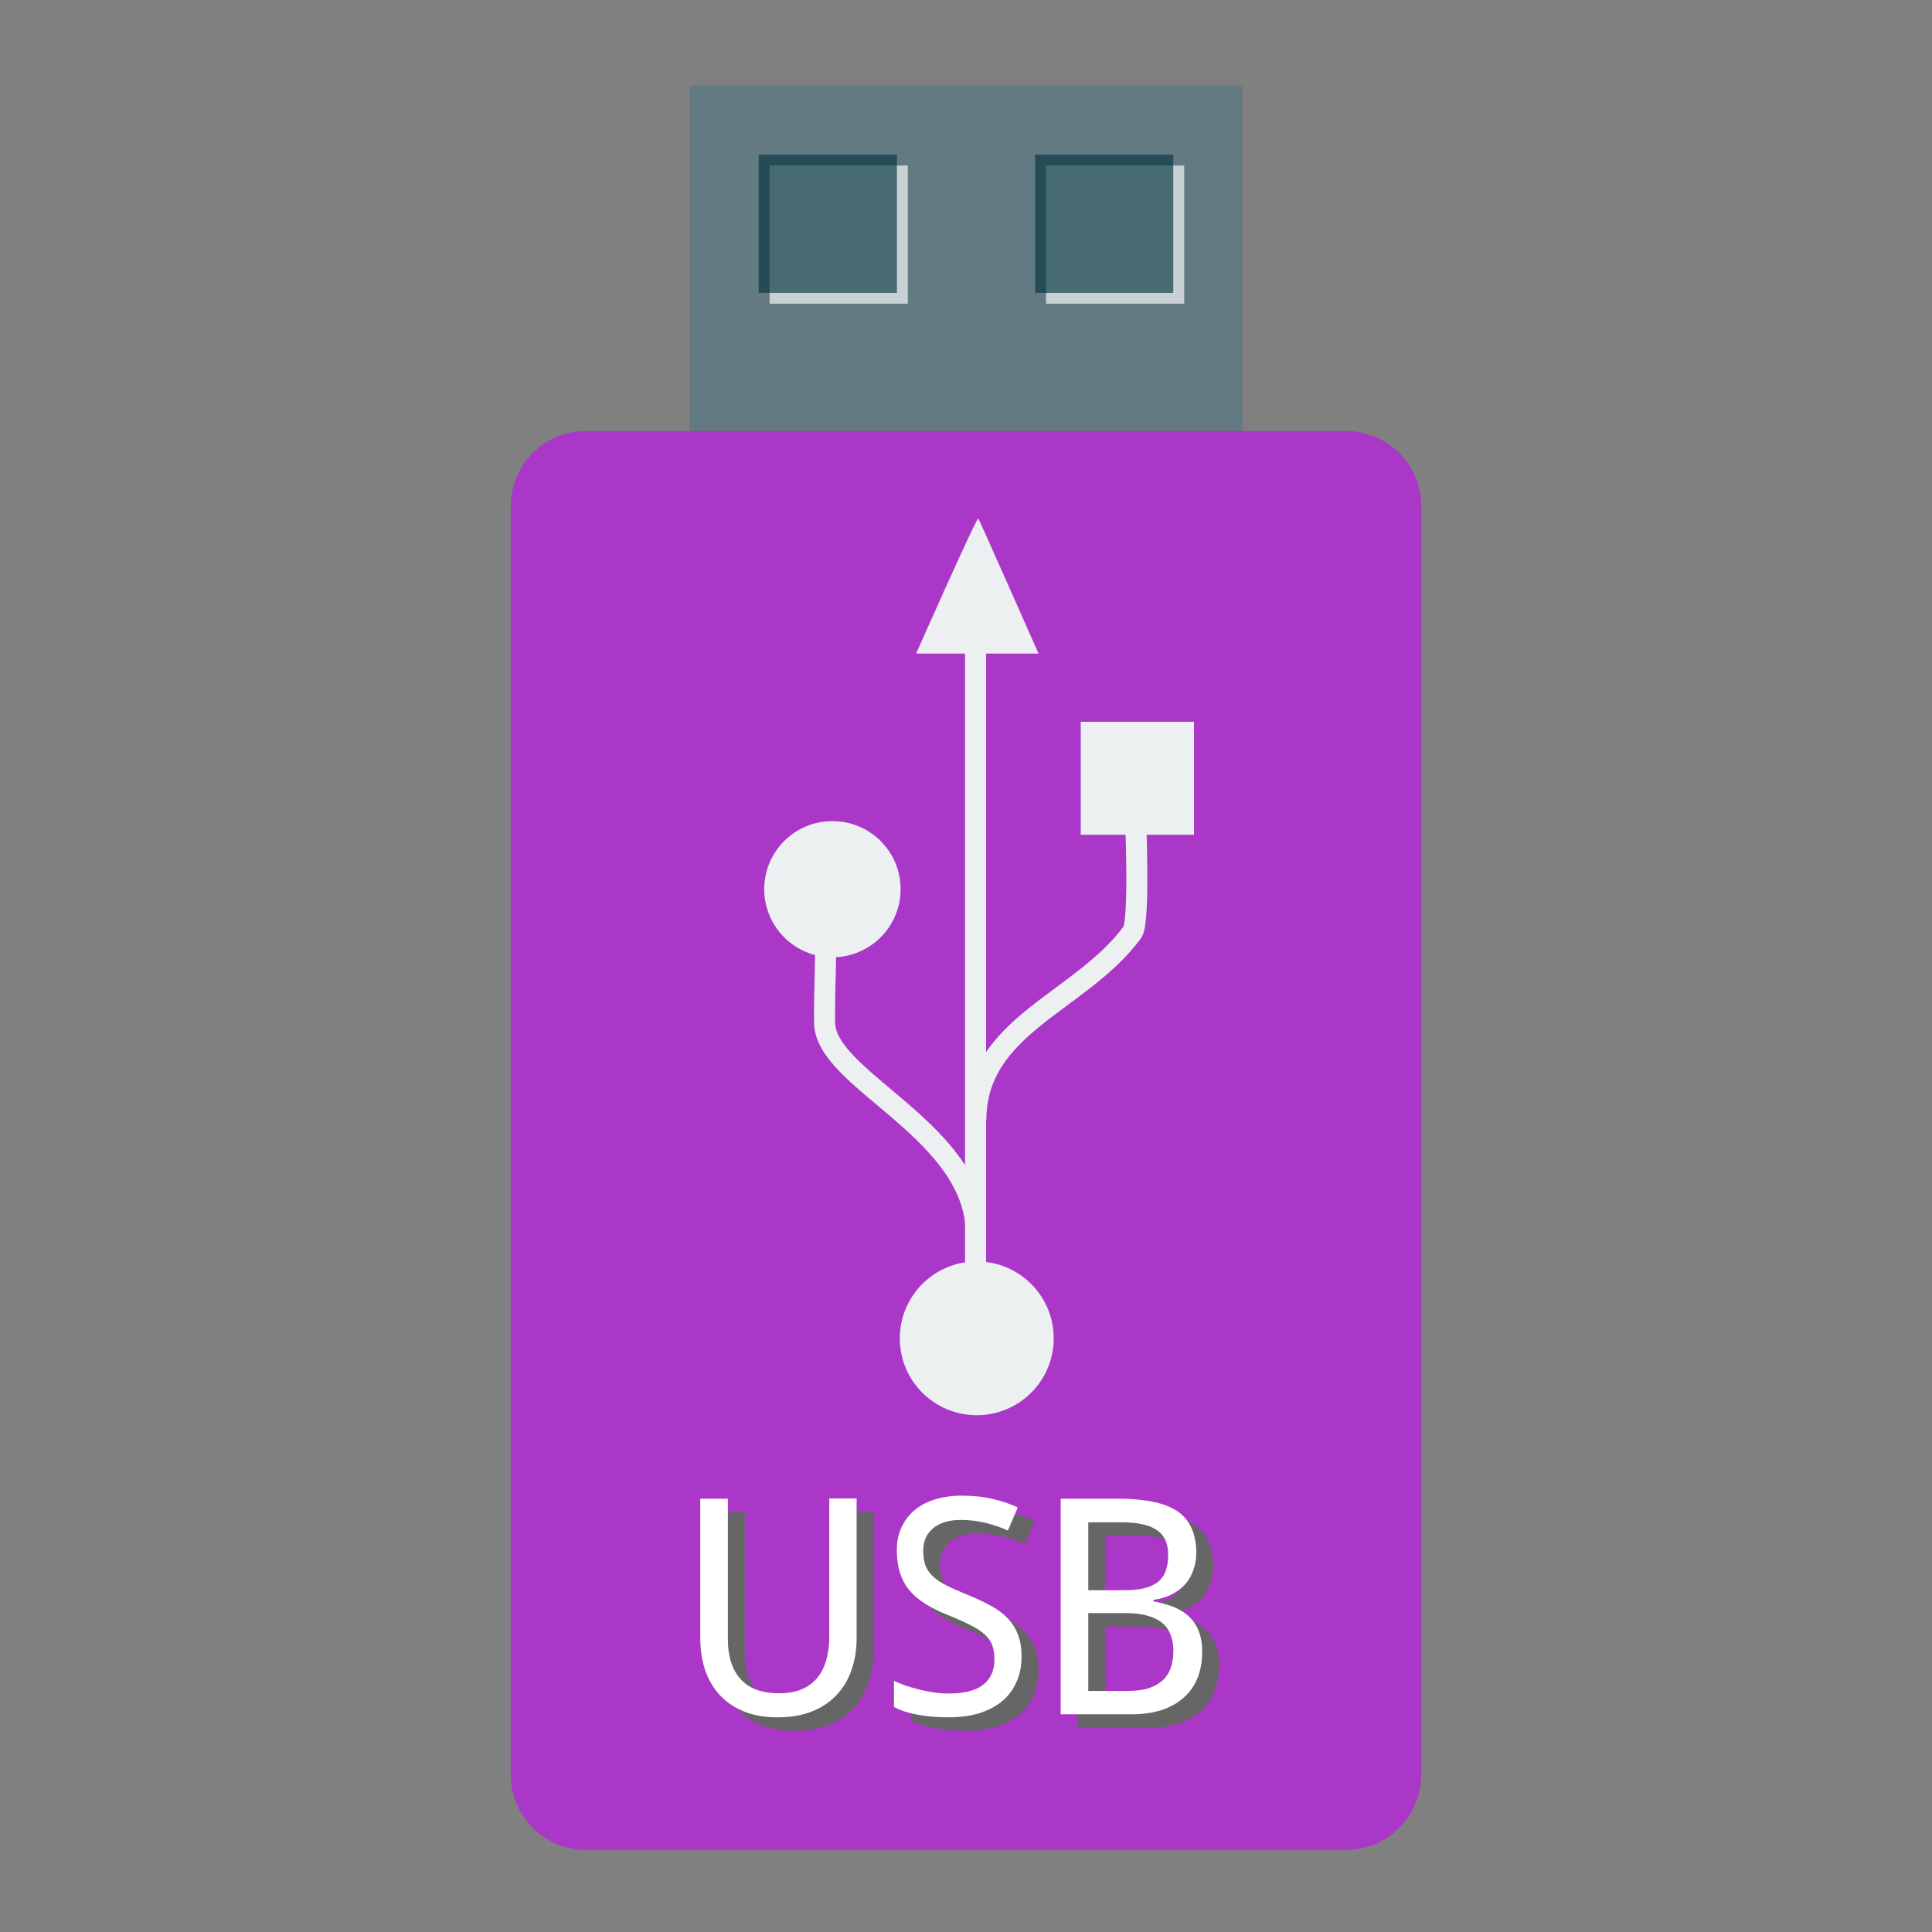 <?xml version="1.0" encoding="UTF-8"?>
<svg xmlns="http://www.w3.org/2000/svg" xmlns:xlink="http://www.w3.org/1999/xlink" width="128pt" height="128pt" viewBox="0 0 128 128" version="1.1">
<rect x="0" y="0" width="128" height="128" fill="#808080" stroke="none"/>
<defs>
<g>
<symbol overflow="visible" id="glyph0-0">
<path style="stroke:none;" d="M 1.891 -14.281 L 10.094 -14.281 L 10.094 0 L 1.891 0 Z M 2.906 -1.016 L 9.078 -1.016 L 9.078 -13.266 L 2.906 -13.266 Z M 2.906 -1.016 "/>
</symbol>
<symbol overflow="visible" id="glyph0-1">
<path style="stroke:none;" d="M 12.156 -14.297 L 12.156 -5.047 C 12.156 -4.297 12.047 -3.602 11.828 -2.969 C 11.617 -2.332 11.297 -1.781 10.859 -1.312 C 10.43 -0.844 9.891 -0.473 9.234 -0.203 C 8.578 0.066 7.805 0.203 6.922 0.203 C 6.086 0.203 5.352 0.078 4.719 -0.172 C 4.082 -0.43 3.547 -0.789 3.109 -1.25 C 2.68 -1.707 2.352 -2.258 2.125 -2.906 C 1.906 -3.562 1.797 -4.285 1.797 -5.078 L 1.797 -14.281 L 3.625 -14.281 L 3.625 -4.984 C 3.625 -3.836 3.906 -2.953 4.469 -2.328 C 5.031 -1.703 5.879 -1.391 7.016 -1.391 C 7.598 -1.391 8.098 -1.477 8.516 -1.656 C 8.93 -1.832 9.27 -2.078 9.531 -2.391 C 9.801 -2.711 10 -3.094 10.125 -3.531 C 10.258 -3.977 10.332 -4.469 10.344 -5 L 10.344 -14.297 Z M 12.156 -14.297 "/>
</symbol>
<symbol overflow="visible" id="glyph0-2">
<path style="stroke:none;" d="M 9.469 -3.812 C 9.469 -3.188 9.352 -2.625 9.125 -2.125 C 8.906 -1.625 8.586 -1.203 8.172 -0.859 C 7.754 -0.516 7.242 -0.25 6.641 -0.062 C 6.047 0.113 5.375 0.203 4.625 0.203 C 3.895 0.203 3.219 0.145 2.594 0.031 C 1.969 -0.082 1.441 -0.254 1.016 -0.484 L 1.016 -2.219 C 1.234 -2.113 1.484 -2.008 1.766 -1.906 C 2.055 -1.812 2.359 -1.723 2.672 -1.641 C 2.984 -1.566 3.301 -1.504 3.625 -1.453 C 3.957 -1.398 4.289 -1.375 4.625 -1.375 C 5.664 -1.375 6.43 -1.566 6.922 -1.953 C 7.422 -2.348 7.672 -2.91 7.672 -3.641 C 7.672 -3.992 7.625 -4.301 7.531 -4.562 C 7.438 -4.82 7.27 -5.062 7.031 -5.281 C 6.801 -5.5 6.484 -5.707 6.078 -5.906 C 5.68 -6.113 5.18 -6.336 4.578 -6.578 C 4.004 -6.805 3.504 -7.055 3.078 -7.328 C 2.648 -7.598 2.297 -7.898 2.016 -8.234 C 1.742 -8.578 1.539 -8.961 1.406 -9.391 C 1.27 -9.828 1.203 -10.316 1.203 -10.859 C 1.203 -11.43 1.305 -11.941 1.516 -12.391 C 1.723 -12.836 2.016 -13.219 2.391 -13.531 C 2.766 -13.844 3.211 -14.078 3.734 -14.234 C 4.266 -14.398 4.848 -14.484 5.484 -14.484 C 6.254 -14.484 6.945 -14.41 7.562 -14.266 C 8.188 -14.117 8.738 -13.93 9.219 -13.703 L 8.562 -12.172 C 8.145 -12.367 7.664 -12.535 7.125 -12.672 C 6.582 -12.805 6.023 -12.875 5.453 -12.875 C 4.66 -12.875 4.047 -12.691 3.609 -12.328 C 3.172 -11.961 2.953 -11.469 2.953 -10.844 C 2.953 -10.469 3 -10.145 3.094 -9.875 C 3.195 -9.602 3.363 -9.359 3.594 -9.141 C 3.82 -8.922 4.125 -8.719 4.5 -8.531 C 4.875 -8.344 5.332 -8.141 5.875 -7.922 C 6.469 -7.68 6.988 -7.438 7.438 -7.188 C 7.883 -6.945 8.254 -6.672 8.547 -6.359 C 8.848 -6.047 9.078 -5.68 9.234 -5.266 C 9.391 -4.859 9.469 -4.375 9.469 -3.812 Z M 9.469 -3.812 "/>
</symbol>
<symbol overflow="visible" id="glyph0-3">
<path style="stroke:none;" d="M 1.938 -14.281 L 5.844 -14.281 C 6.676 -14.281 7.41 -14.211 8.047 -14.078 C 8.68 -13.953 9.211 -13.75 9.641 -13.469 C 10.066 -13.188 10.383 -12.816 10.594 -12.359 C 10.812 -11.898 10.922 -11.336 10.922 -10.672 C 10.922 -10.266 10.852 -9.883 10.719 -9.531 C 10.594 -9.176 10.41 -8.863 10.172 -8.594 C 9.93 -8.332 9.633 -8.113 9.281 -7.938 C 8.926 -7.758 8.523 -7.641 8.078 -7.578 L 8.078 -7.484 C 8.523 -7.398 8.945 -7.285 9.344 -7.141 C 9.738 -6.992 10.082 -6.789 10.375 -6.531 C 10.664 -6.281 10.895 -5.957 11.062 -5.562 C 11.227 -5.176 11.312 -4.703 11.312 -4.141 C 11.312 -3.492 11.207 -2.91 11 -2.391 C 10.789 -1.879 10.484 -1.445 10.078 -1.094 C 9.68 -0.738 9.195 -0.469 8.625 -0.281 C 8.051 -0.094 7.406 0 6.688 0 L 1.938 0 Z M 3.766 -8.219 L 6.141 -8.219 C 6.691 -8.219 7.148 -8.266 7.516 -8.359 C 7.891 -8.461 8.191 -8.609 8.422 -8.797 C 8.648 -8.992 8.812 -9.238 8.906 -9.531 C 9.008 -9.82 9.062 -10.156 9.062 -10.531 C 9.062 -11.312 8.812 -11.867 8.312 -12.203 C 7.812 -12.547 7.02 -12.719 5.938 -12.719 L 3.766 -12.719 Z M 3.766 -6.703 L 3.766 -1.547 L 6.359 -1.547 C 6.93 -1.547 7.41 -1.609 7.797 -1.734 C 8.18 -1.867 8.492 -2.051 8.734 -2.281 C 8.973 -2.52 9.145 -2.801 9.25 -3.125 C 9.352 -3.457 9.406 -3.82 9.406 -4.219 C 9.406 -4.582 9.348 -4.914 9.234 -5.219 C 9.129 -5.531 8.953 -5.797 8.703 -6.016 C 8.461 -6.234 8.141 -6.398 7.734 -6.516 C 7.336 -6.641 6.836 -6.703 6.234 -6.703 Z M 3.766 -6.703 "/>
</symbol>
</g>
</defs>
<g id="surface1">
<path style=" stroke:none;fill-rule:nonzero;fill:rgb(38.824%,47.843%,50.98%);fill-opacity:1;" d="M 45.688 28.555 L 82.312 28.555 L 82.312 5.668 L 45.688 5.668 Z M 45.688 28.555 "/>
<path style=" stroke:none;fill-rule:nonzero;fill:rgb(100%,100%,100%);fill-opacity:0.655;" d="M 50.988 20.121 L 60.145 20.121 L 60.145 10.965 L 50.988 10.965 Z M 50.988 20.121 "/>
<path style=" stroke:none;fill-rule:nonzero;fill:rgb(1.961%,20.784%,24.706%);fill-opacity:0.655;" d="M 50.266 19.402 L 59.422 19.402 L 59.422 10.246 L 50.266 10.246 Z M 50.266 19.402 "/>
<path style=" stroke:none;fill-rule:nonzero;fill:rgb(100%,100%,100%);fill-opacity:0.655;" d="M 69.301 20.121 L 78.457 20.121 L 78.457 10.965 L 69.301 10.965 Z M 69.301 20.121 "/>
<path style=" stroke:none;fill-rule:nonzero;fill:rgb(1.961%,20.784%,24.706%);fill-opacity:0.655;" d="M 68.578 19.402 L 77.734 19.402 L 77.734 10.246 L 68.578 10.246 Z M 68.578 19.402 "/>
<path style="fill-rule:nonzero;fill:#AB37C8;fill-opacity:1;stroke-width:9.766;stroke-linecap:butt;stroke-linejoin:miter;stroke:#AB37C8;stroke-opacity:1;stroke-miterlimit:4;" d="M 155.266 119.109 L 356.734 119.109 C 365.031 119.109 371.766 125.844 371.766 134.156 L 371.766 470.328 C 371.766 478.625 365.031 485.359 356.734 485.359 L 155.266 485.359 C 146.969 485.359 140.234 478.625 140.234 470.328 L 140.234 134.156 C 140.234 125.844 146.969 119.109 155.266 119.109 Z M 155.266 119.109 " transform="matrix(0.25,0,0,0.25,0,0)"/>
<g style="fill:rgb(40%,40%,40%);fill-opacity:1;">
  <use xlink:href="#glyph0-1" x="45.723" y="114.466"/>
  <use xlink:href="#glyph0-2" x="59.338" y="114.466"/>
  <use xlink:href="#glyph0-3" x="69.46" y="114.466"/>
</g>
<g style="fill:rgb(100%,100%,100%);fill-opacity:1;">
  <use xlink:href="#glyph0-1" x="44.598" y="113.575"/>
  <use xlink:href="#glyph0-2" x="58.213" y="113.575"/>
  <use xlink:href="#glyph0-3" x="68.335" y="113.575"/>
</g>
<path style=" stroke:none;fill-rule:nonzero;fill:rgb(92.549%,94.118%,94.51%);fill-opacity:1;" d="M 71.602 55.305 L 71.602 47.82 L 79.105 47.82 L 79.105 55.305 Z M 71.602 55.305 "/>
<path style=" stroke:none;fill-rule:nonzero;fill:rgb(92.549%,94.118%,94.51%);fill-opacity:1;" d="M 64.711 83.574 C 67.527 83.574 69.812 85.855 69.812 88.668 C 69.812 91.48 67.527 93.762 64.711 93.762 C 61.895 93.762 59.613 91.48 59.613 88.668 C 59.613 85.855 61.895 83.574 64.711 83.574 Z M 64.711 83.574 "/>
<path style=" stroke:none;fill-rule:nonzero;fill:rgb(92.549%,94.118%,94.51%);fill-opacity:1;" d="M 55.148 54.402 C 57.645 54.398 59.668 56.418 59.668 58.91 C 59.668 61.402 57.645 63.422 55.148 63.422 C 52.656 63.422 50.633 61.402 50.633 58.91 C 50.633 56.418 52.656 54.398 55.148 54.402 Z M 55.148 54.402 "/>
<path style=" stroke:none;fill-rule:evenodd;fill:rgb(92.549%,94.118%,94.51%);fill-opacity:1;" d="M 60.695 43.301 C 60.695 43.301 64.715 34.219 64.816 34.355 C 64.914 34.492 68.805 43.301 68.805 43.301 Z M 60.695 43.301 "/>
<path style="fill:none;stroke-width:6.08;stroke-linecap:butt;stroke-linejoin:miter;stroke:rgb(92.549%,94.118%,94.51%);stroke-opacity:1;stroke-miterlimit:2.013;" d="M 256.75 269.511 C 253.75 241.524 213.116 227.65 212.997 211.407 C 212.928 200.413 213.44 195.589 213.338 181.613 " transform="matrix(0.229,0,0,0.229,5.853,19.331)"/>
<path style="fill:none;stroke-width:6.08;stroke-linecap:butt;stroke-linejoin:miter;stroke:rgb(92.549%,94.118%,94.51%);stroke-opacity:1;stroke-miterlimit:2.013;" d="M 256.767 239.717 C 256.767 212.156 287.055 205.663 302.071 185.277 C 304.355 181.817 302.872 150.66 302.872 148.666 " transform="matrix(0.229,0,0,0.229,5.853,19.331)"/>
<path style="fill:none;stroke-width:6.08;stroke-linecap:butt;stroke-linejoin:miter;stroke:rgb(92.549%,94.118%,94.51%);stroke-opacity:1;stroke-miterlimit:2.013;" d="M 256.681 302.935 L 256.681 96.135 " transform="matrix(0.229,0,0,0.229,5.853,19.331)"/>
</g>
</svg>
